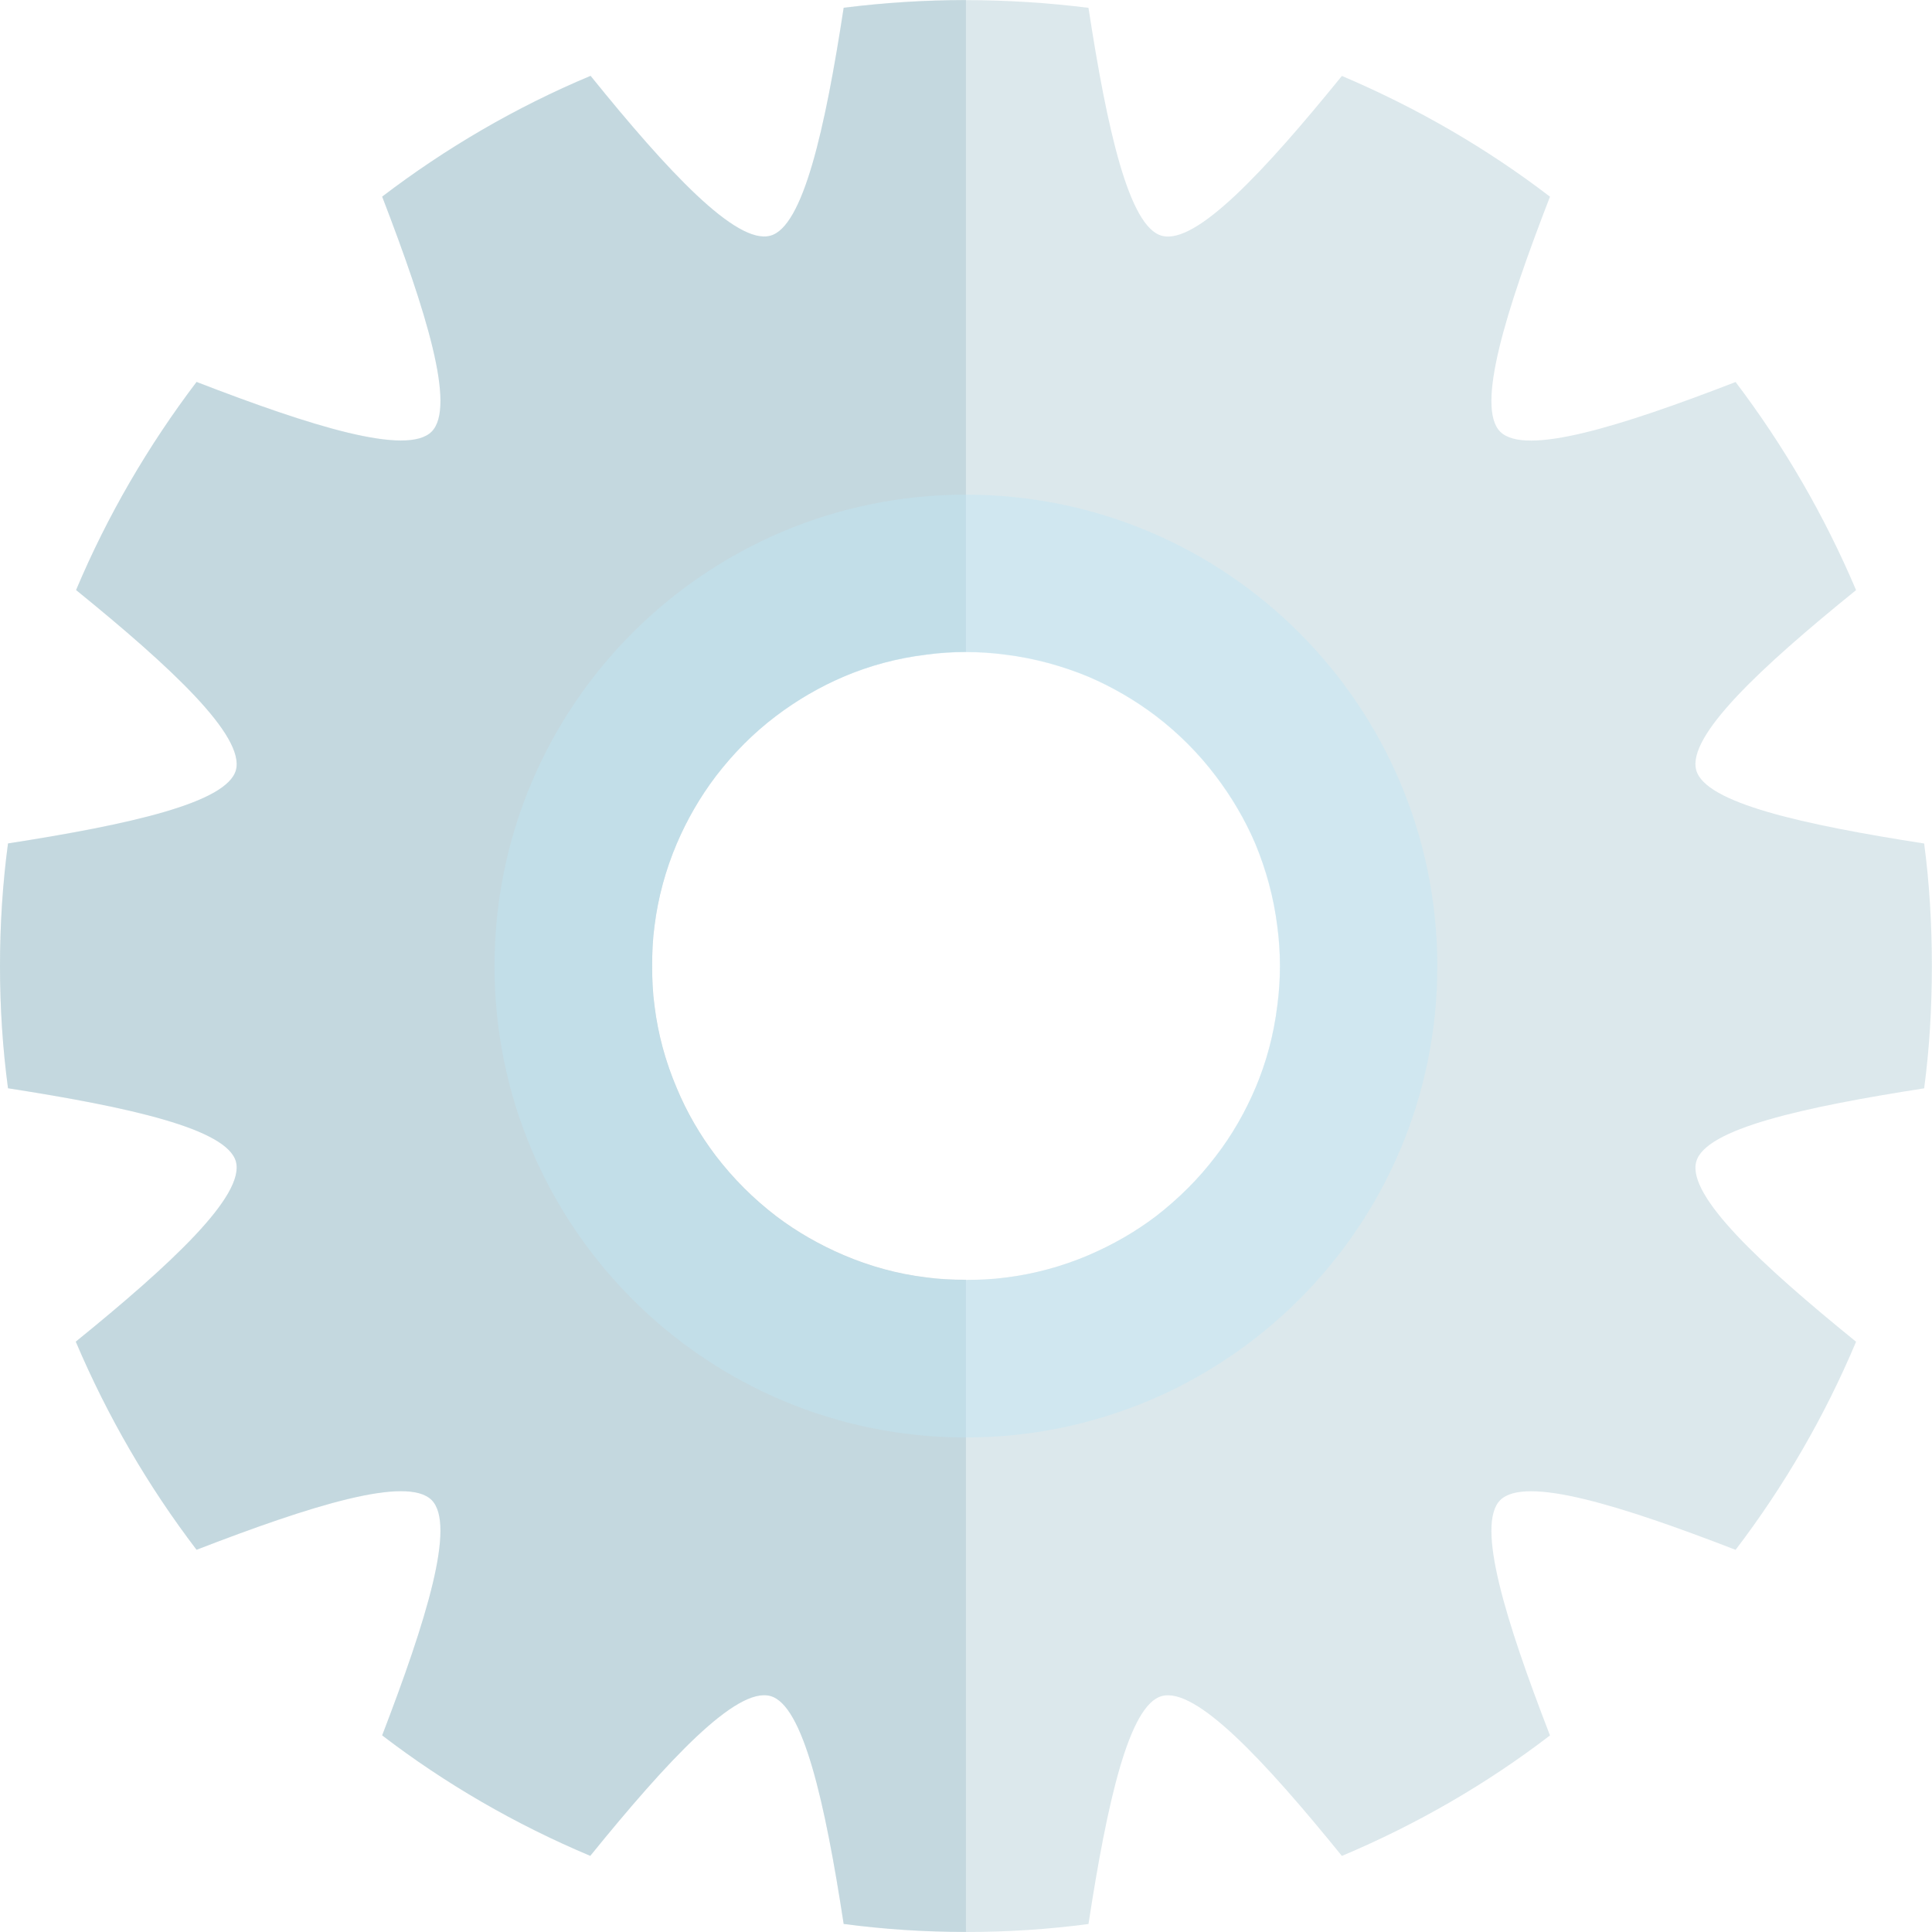 <svg width="100" height="100" viewBox="0 0 100 100" fill="none" xmlns="http://www.w3.org/2000/svg">
<g clip-path="url(#clip0_145_26)">
<path d="M99.594 56.332C99.87 54.263 99.993 52.148 99.993 50.004C99.993 47.858 99.87 45.729 99.594 43.66C93.297 42.679 88.256 41.561 87.796 39.86C87.321 38.098 91.106 34.559 96.07 30.544C94.431 26.683 92.332 23.067 89.834 19.773C83.889 22.071 78.94 23.619 77.653 22.347C76.381 21.075 77.929 16.111 80.227 10.181C76.948 7.668 73.317 5.569 69.456 3.93C65.441 8.879 61.902 12.679 60.14 12.204C58.439 11.759 57.305 6.703 56.34 0.406C54.272 0.145 52.142 0.007 49.996 0.007C47.851 0.007 45.737 0.145 43.669 0.406C42.703 6.703 41.569 11.759 39.869 12.204C38.107 12.679 34.567 8.879 30.568 3.93C26.692 5.554 23.076 7.668 19.781 10.181C22.064 16.111 23.612 21.075 22.34 22.347C21.068 23.619 16.119 22.071 10.174 19.773C7.677 23.067 5.562 26.683 3.938 30.544C8.887 34.559 12.672 38.098 12.213 39.86C11.753 41.561 6.712 42.679 0.414 43.66C0.138 45.729 0 47.858 0 50.004C0 52.148 0.138 54.263 0.414 56.332C6.711 57.312 11.752 58.431 12.212 60.132C12.671 61.894 8.871 65.433 3.922 69.448C5.562 73.309 7.661 76.925 10.174 80.219C16.119 77.921 21.068 76.373 22.34 77.645C23.611 78.916 22.064 83.881 19.781 89.826C23.06 92.339 26.691 94.438 30.552 96.062C34.567 91.113 38.106 87.313 39.868 87.788C41.569 88.233 42.703 93.289 43.668 99.586C45.737 99.862 47.851 100 49.996 100C52.141 100 54.271 99.862 56.34 99.586C57.305 93.289 58.439 88.233 60.14 87.788C61.902 87.313 65.441 91.113 69.456 96.062C73.317 94.438 76.948 92.339 80.227 89.826C77.929 83.881 76.381 78.917 77.653 77.645C78.94 76.373 83.889 77.921 89.834 80.219C92.347 76.925 94.446 73.309 96.07 69.448C91.121 65.433 87.321 61.894 87.796 60.132C88.256 58.431 93.297 57.312 99.594 56.332ZM66.115 52.057C65.932 53.558 65.548 54.983 64.982 56.316C64.445 57.573 63.771 58.753 62.944 59.825C62.055 61.005 60.998 62.047 59.833 62.951C58.761 63.763 57.581 64.437 56.324 64.974C54.991 65.54 53.551 65.939 52.065 66.123C51.391 66.214 50.701 66.245 49.996 66.245C49.307 66.245 48.617 66.214 47.943 66.123C46.441 65.939 45.017 65.54 43.684 64.974C42.427 64.437 41.247 63.763 40.175 62.951C38.995 62.047 37.953 61.005 37.049 59.825C36.237 58.753 35.548 57.573 35.027 56.316C34.459 54.983 34.061 53.558 33.877 52.057C33.785 51.383 33.755 50.693 33.755 50.004C33.755 49.299 33.785 48.609 33.877 47.935C34.061 46.449 34.459 45.009 35.027 43.675C35.563 42.419 36.237 41.255 37.049 40.182C37.953 39.002 38.995 37.945 40.175 37.056C41.248 36.244 42.427 35.554 43.684 35.018C45.017 34.451 46.441 34.068 47.943 33.884C48.617 33.792 49.307 33.746 49.996 33.746C50.701 33.746 51.391 33.792 52.065 33.884C53.551 34.068 54.991 34.467 56.324 35.018C57.581 35.554 58.761 36.244 59.833 37.056C60.998 37.945 62.055 39.002 62.944 40.182C63.756 41.255 64.445 42.419 64.982 43.675C65.533 45.009 65.932 46.449 66.115 47.935C66.207 48.609 66.253 49.299 66.253 50.004C66.253 50.693 66.207 51.383 66.115 52.057Z" fill="#8EB4C3" fill-opacity="0.31"/>
<path d="M35.027 43.668C35.563 42.412 36.237 41.247 37.049 40.175C37.953 38.995 38.995 37.938 40.175 37.049C41.247 36.237 42.427 35.548 43.684 35.011C45.017 34.444 46.441 34.061 47.943 33.877C48.617 33.785 49.307 33.74 49.996 33.74V0C47.851 0 45.737 0.138 43.668 0.398C42.703 6.696 41.569 11.752 39.868 12.197C38.106 12.671 34.567 8.871 30.568 3.922C26.691 5.547 23.075 7.661 19.781 10.174C22.064 16.104 23.611 21.068 22.34 22.34C21.068 23.611 16.119 22.064 10.174 19.766C7.677 23.06 5.562 26.676 3.938 30.537C8.887 34.552 12.672 38.091 12.212 39.853C11.752 41.553 6.711 42.672 0.414 43.653C0.138 45.721 0 47.851 0 49.996C0 52.141 0.138 54.256 0.414 56.324C6.711 57.305 11.752 58.424 12.212 60.124C12.672 61.886 8.871 65.426 3.922 69.44C5.562 73.301 7.661 76.918 10.174 80.212C16.119 77.913 21.068 76.366 22.34 77.638C23.611 78.909 22.064 83.874 19.781 89.819C23.06 92.332 26.691 94.431 30.552 96.055C34.567 91.106 38.106 87.306 39.868 87.781C41.569 88.225 42.703 93.282 43.668 99.579C45.737 99.855 47.851 99.993 49.996 99.993V66.238C49.307 66.238 48.617 66.207 47.943 66.115C46.441 65.932 45.017 65.533 43.684 64.966C42.427 64.43 41.247 63.756 40.175 62.944C38.995 62.04 37.953 60.998 37.049 59.818C36.237 58.745 35.548 57.566 35.027 56.309C34.46 54.976 34.061 53.551 33.877 52.049C33.785 51.375 33.755 50.686 33.755 49.996C33.755 49.291 33.785 48.602 33.877 47.928C34.061 46.442 34.46 45.001 35.027 43.668Z" fill="#8EB4C3" fill-opacity="0.31"/>
<path d="M49.989 25.603C36.52 25.603 25.596 36.528 25.596 50.011C25.596 63.48 36.52 74.404 49.989 74.404C63.472 74.404 74.397 63.48 74.397 50.011C74.397 36.528 63.472 25.603 49.989 25.603ZM66.108 52.064C65.924 53.566 65.541 54.991 64.974 56.324C64.437 57.581 63.763 58.76 62.936 59.833C62.047 61.013 60.99 62.055 59.825 62.959C58.753 63.771 57.573 64.445 56.317 64.981C54.984 65.548 53.543 65.946 52.057 66.13C51.383 66.222 50.693 66.253 49.988 66.253C49.299 66.253 48.609 66.222 47.935 66.13C46.433 65.946 45.009 65.548 43.676 64.981C42.419 64.445 41.239 63.771 40.167 62.959C38.987 62.054 37.945 61.013 37.041 59.833C36.229 58.76 35.539 57.581 35.019 56.324C34.452 54.991 34.053 53.566 33.869 52.064C33.777 51.39 33.747 50.701 33.747 50.011C33.747 49.306 33.777 48.617 33.869 47.943C34.053 46.457 34.452 45.016 35.019 43.683C35.555 42.426 36.229 41.262 37.041 40.19C37.945 39.01 38.987 37.953 40.167 37.064C41.239 36.252 42.419 35.562 43.676 35.026C45.009 34.459 46.433 34.076 47.935 33.892C48.609 33.801 49.299 33.755 49.988 33.755C50.693 33.755 51.383 33.801 52.057 33.892C53.543 34.076 54.984 34.475 56.317 35.026C57.573 35.562 58.753 36.252 59.825 37.064C60.99 37.953 62.047 39.01 62.936 40.19C63.748 41.262 64.437 42.427 64.974 43.683C65.525 45.016 65.924 46.456 66.108 47.943C66.199 48.617 66.245 49.306 66.245 50.011C66.245 50.701 66.2 51.39 66.108 52.064Z" fill="#BFE5F4" fill-opacity="0.41"/>
</g>
<defs>
<clipPath id="clip0_145_26">
<rect width="100" height="100" fill="white"/>
</clipPath>
</defs>
</svg>
